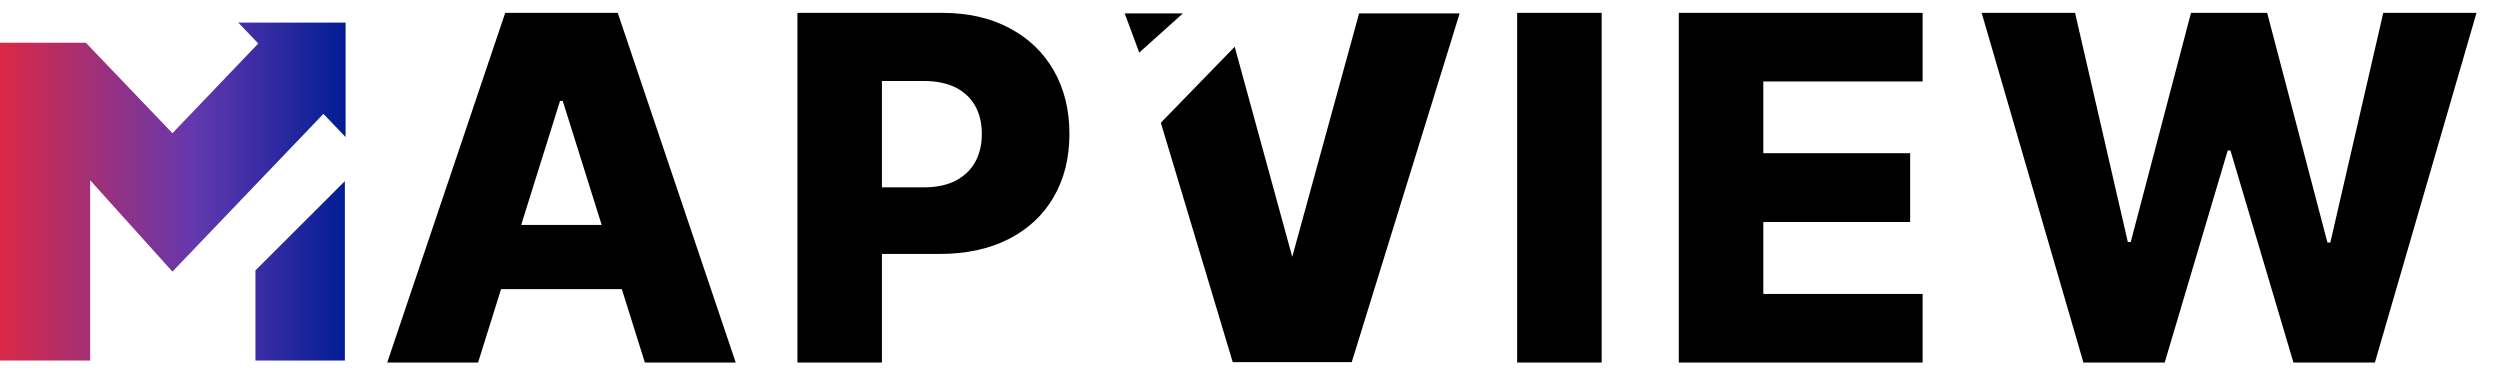 <svg width="793" height="120" viewBox="0 0 793 120" fill="none" xmlns="http://www.w3.org/2000/svg">
<path d="M151.64 115H122.826L160.252 4.076H195.944L233.371 115H204.556L178.504 32.024H177.638L151.64 115ZM147.794 71.345H208.023V91.71H147.794V71.345ZM252.939 115V4.076H298.76C307.065 4.076 314.233 5.701 320.263 8.951C326.329 12.164 331.005 16.66 334.291 22.437C337.577 28.178 339.22 34.858 339.22 42.477C339.22 50.132 337.541 56.83 334.183 62.571C330.861 68.276 326.112 72.699 319.938 75.841C313.763 78.982 306.433 80.553 297.948 80.553H269.675V59.43H292.965C297.009 59.43 300.385 58.725 303.093 57.317C305.838 55.909 307.914 53.941 309.322 51.414C310.73 48.85 311.434 45.871 311.434 42.477C311.434 39.047 310.73 36.086 309.322 33.594C307.914 31.067 305.838 29.117 303.093 27.745C300.349 26.373 296.973 25.687 292.965 25.687H279.75V115H252.939ZM508.054 4.076V115H481.244V4.076H508.054ZM532.511 115V4.076H609.854V25.849H559.321V48.597H605.9V70.424H559.321V93.227H609.854V115H532.511ZM660.864 115L628.584 4.076H658.21L674.946 76.761H675.867L694.986 4.076H719.143L738.262 76.924H739.183L755.973 4.076H785.546L753.319 115H727.484L707.498 47.731H706.631L686.645 115H660.864Z" fill="black"/>
<path d="M28.598 114.364H0V13.553H27.23L54.694 42.251L81.924 13.799L75.586 7.176H109.624V43.478L102.582 36.119L54.694 86.157L28.598 57.169V114.364Z" fill="url(#paint0_linear_83_228)"/>
<path d="M109.389 57.459L81.026 85.767V114.364H109.389V57.459Z" fill="url(#paint1_linear_83_228)"/>
<path d="M373.918 4.741H357.47L361.582 15.814L373.918 4.741Z" fill="black"/>
<path d="M409.899 83.36L391.394 15.814L368.778 39.068L391.394 114.365H428.403L462.327 4.741H431.487L409.899 83.36Z" fill="black"/>
<path d="M373.918 4.741H357.47L361.582 15.814L373.918 4.741Z" stroke="black"/>
<path d="M409.899 83.36L391.394 15.814L368.778 39.068L391.394 114.365H428.403L462.327 4.741H431.487L409.899 83.36Z" stroke="black"/>
<defs>
<linearGradient id="paint0_linear_83_228" x1="0" y1="60.77" x2="109.624" y2="60.77" gradientUnits="userSpaceOnUse">
<stop stop-color="#DA2845"/>
<stop offset="0.565" stop-color="#6338AF"/>
<stop offset="1" stop-color="#011D94"/>
</linearGradient>
<linearGradient id="paint1_linear_83_228" x1="0" y1="60.77" x2="109.624" y2="60.77" gradientUnits="userSpaceOnUse">
<stop stop-color="#DA2845"/>
<stop offset="0.565" stop-color="#6338AF"/>
<stop offset="1" stop-color="#011D94"/>
</linearGradient>
</defs>
</svg>
